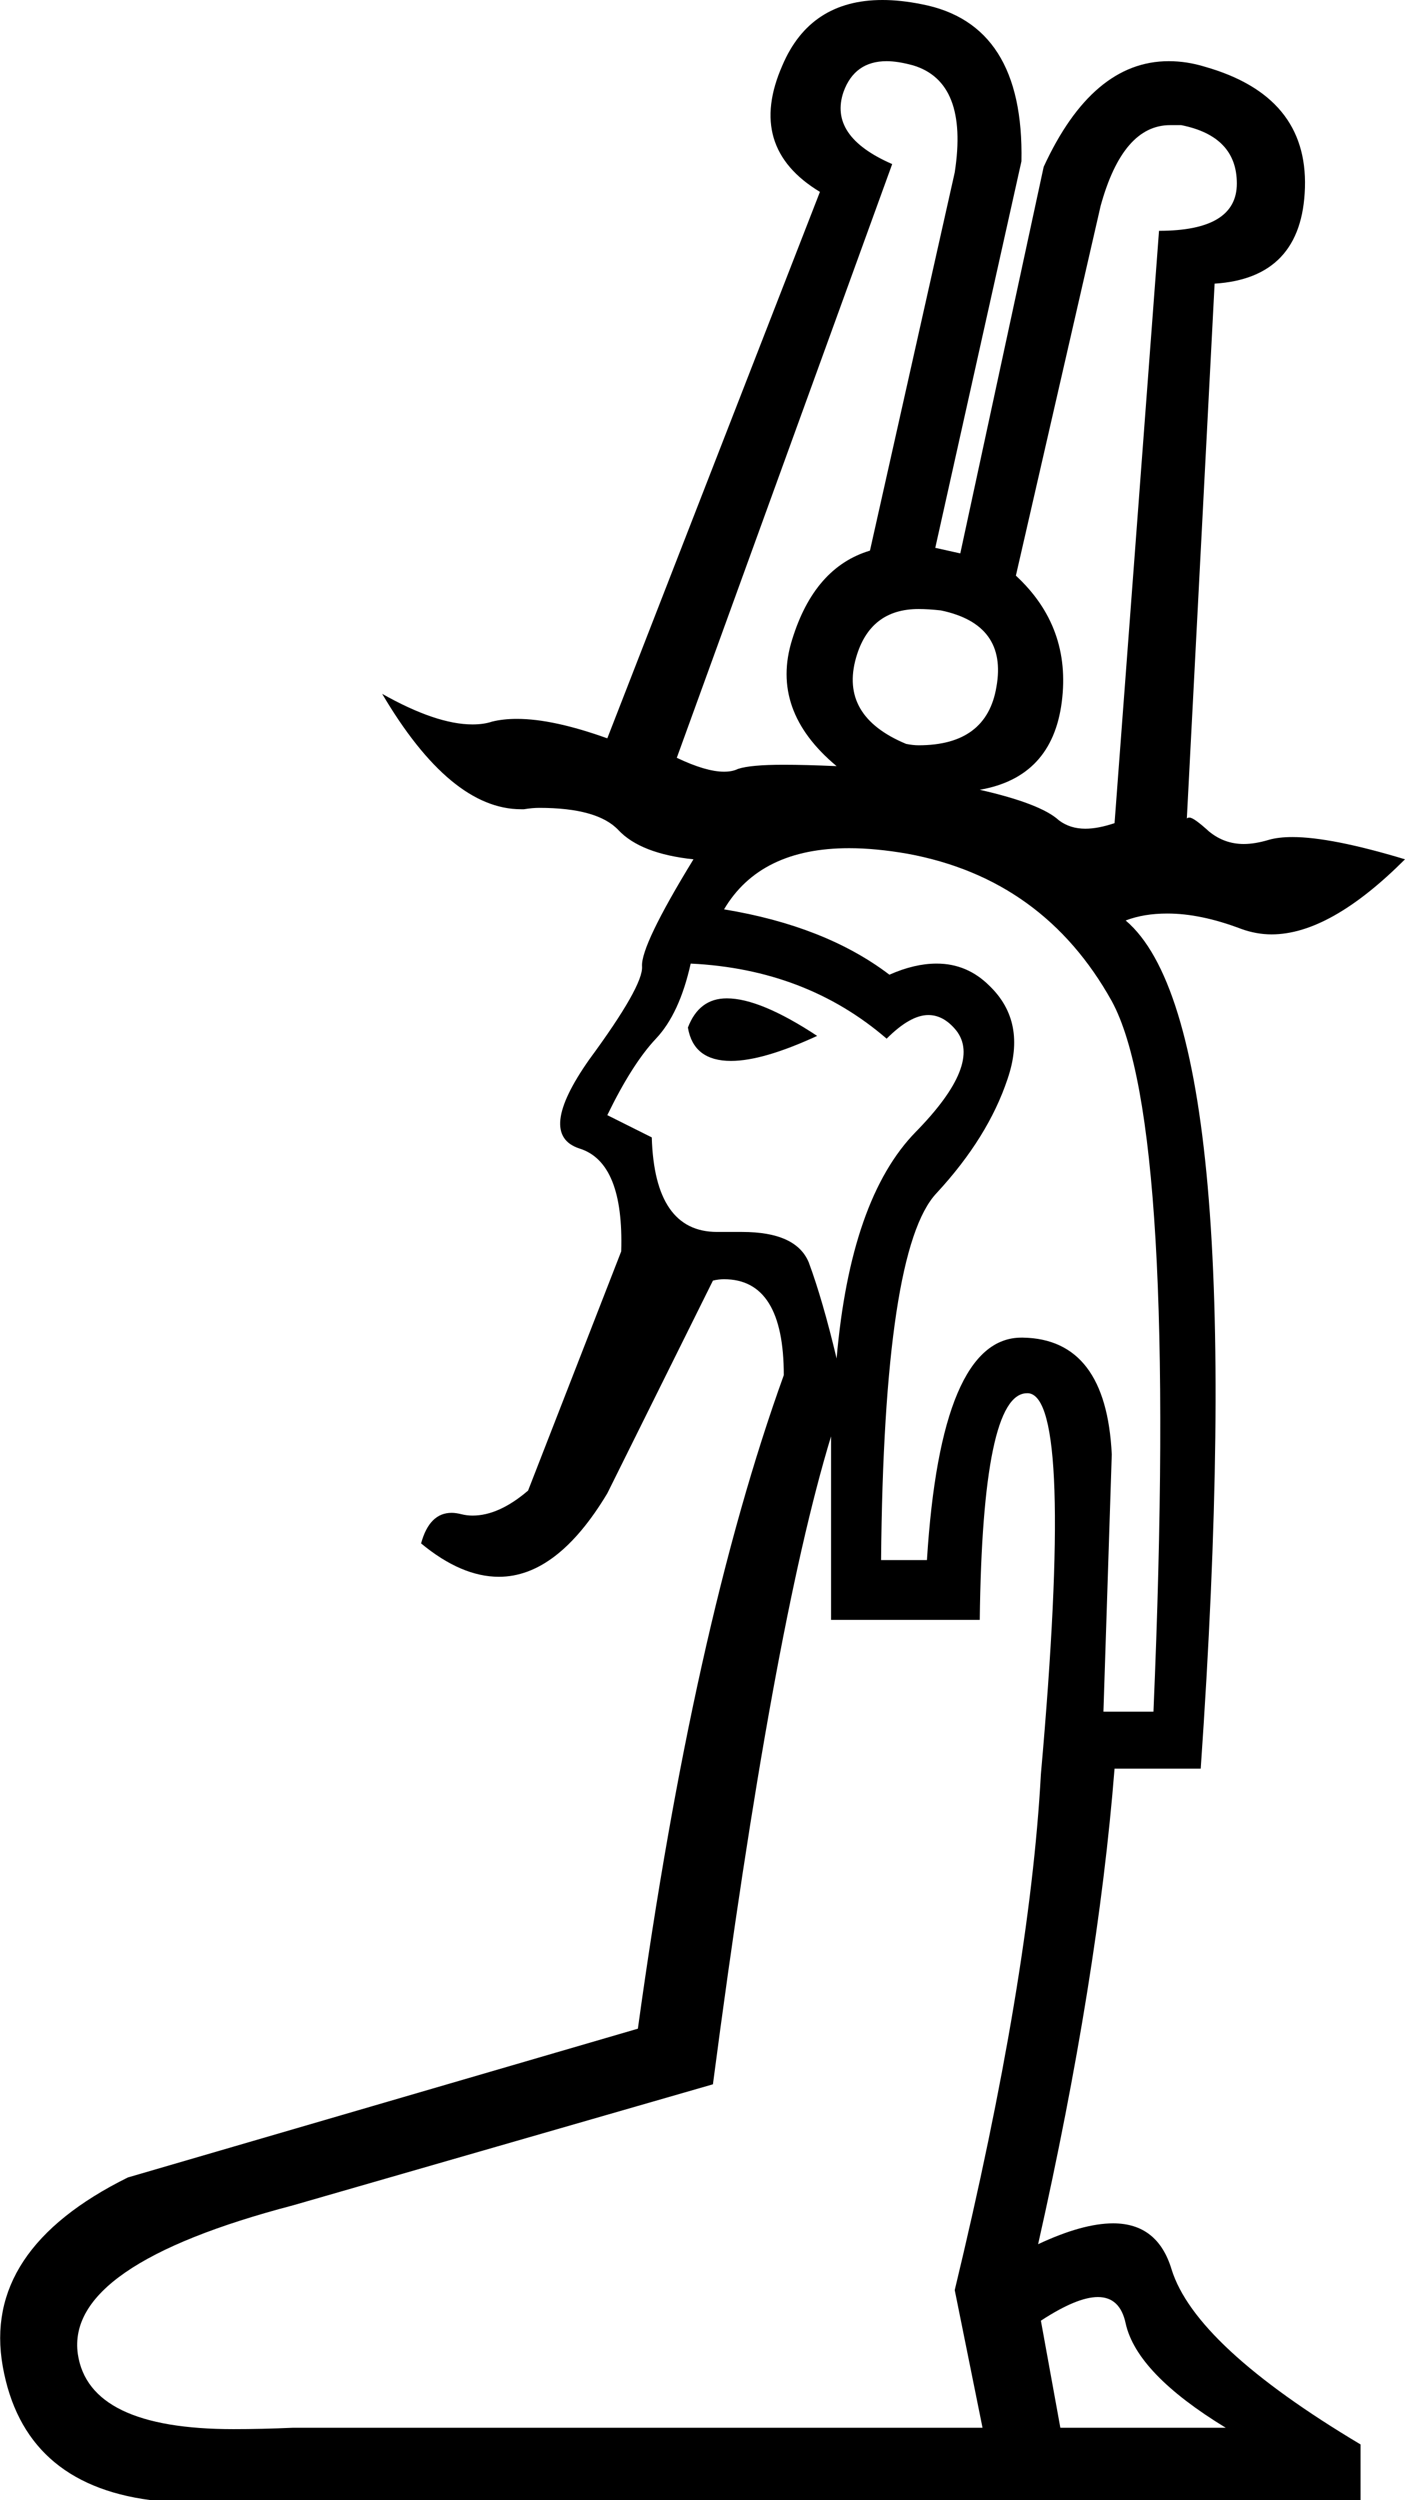 <?xml version='1.0' encoding ='UTF-8' standalone='yes'?>
<svg width='10.11' height='17.98' xmlns='http://www.w3.org/2000/svg' xmlns:xlink='http://www.w3.org/1999/xlink' >
<path style='fill:black; stroke:none' d=' M 6.61 4.38  Q 6.68 4.38 6.77 4.39  Q 7.25 4.49 7.17 4.94  Q 7.1 5.36 6.61 5.36  Q 6.57 5.36 6.52 5.35  Q 6.04 5.15 6.16 4.73  Q 6.26 4.38 6.61 4.38  Z  M 6.38 0.44  Q 6.46 0.44 6.57 0.47  Q 6.97 0.59 6.87 1.24  L 6.26 3.96  Q 5.86 4.08 5.7 4.6  Q 5.54 5.11 6.02 5.51  Q 5.79 5.5 5.64 5.5  Q 5.4 5.5 5.31 5.53  Q 5.27 5.55 5.21 5.55  Q 5.08 5.55 4.87 5.45  L 6.42 1.18  Q 5.96 0.98 6.07 0.66  Q 6.15 0.44 6.38 0.44  Z  M 8.54 5.89  L 8.54 5.89  L 8.54 5.89  Q 8.54 5.89 8.54 5.89  Z  M 8.42 0.9  Q 8.46 0.9 8.5 0.9  Q 8.9 0.98 8.9 1.32  Q 8.9 1.66 8.34 1.66  L 8.02 5.92  Q 7.9 5.96 7.81 5.96  Q 7.7 5.96 7.62 5.9  Q 7.49 5.78 7.05 5.68  Q 7.57 5.59 7.64 5.05  Q 7.71 4.51 7.31 4.14  L 7.92 1.48  Q 8.08 0.9 8.42 0.9  Z  M 5.23 7.18  Q 5.03 7.18 4.95 7.39  Q 4.99 7.63 5.26 7.63  Q 5.49 7.63 5.88 7.45  Q 5.47 7.18 5.23 7.18  Z  M 4.97 6.93  Q 5.8 6.97 6.38 7.47  Q 6.55 7.3 6.68 7.3  Q 6.79 7.3 6.88 7.41  Q 7.07 7.65 6.59 8.14  Q 6.12 8.62 6.02 9.77  Q 5.92 9.35 5.82 9.08  Q 5.73 8.86 5.34 8.86  Q 5.28 8.86 5.21 8.86  Q 5.19 8.86 5.16 8.86  Q 4.71 8.86 4.69 8.18  L 4.37 8.02  Q 4.55 7.65 4.72 7.47  Q 4.89 7.29 4.97 6.93  Z  M 6.11 6.1  Q 6.3 6.1 6.53 6.14  Q 7.51 6.32 8 7.2  Q 8.48 8.08 8.3 12.31  L 7.94 12.31  L 8 10.46  Q 7.96 9.63 7.36 9.62  Q 7.36 9.62 7.35 9.62  Q 6.77 9.62 6.67 11.22  L 6.34 11.22  Q 6.36 8.98 6.74 8.58  Q 7.11 8.18 7.25 7.76  Q 7.39 7.35 7.12 7.09  Q 6.96 6.93 6.74 6.93  Q 6.58 6.93 6.4 7.01  Q 5.94 6.66 5.21 6.54  Q 5.47 6.1 6.11 6.1  Z  M 7.9 16.52  Q 8.06 16.52 8.1 16.71  Q 8.18 17.07 8.82 17.46  L 7.63 17.46  L 7.49 16.69  Q 7.75 16.52 7.9 16.52  Z  M 7.39 10.02  Q 7.4 10.02 7.4 10.02  Q 7.73 10.05 7.49 12.76  Q 7.41 14.23 6.87 16.47  L 7.07 17.46  L 2.11 17.46  Q 1.88 17.47 1.68 17.47  Q 0.64 17.47 0.56 16.93  Q 0.47 16.29 2.11 15.86  L 5.13 14.99  Q 5.56 11.71 5.98 10.33  L 5.98 11.65  L 7.05 11.65  Q 7.07 10.02 7.39 10.02  Z  M 6.35 0  Q 5.83 0 5.63 0.47  Q 5.37 1.06 5.9 1.38  L 4.37 5.31  Q 3.98 5.17 3.72 5.17  Q 3.62 5.17 3.54 5.19  Q 3.48 5.21 3.4 5.21  Q 3.14 5.21 2.75 4.99  L 2.75 4.99  Q 3.24 5.82 3.75 5.82  Q 3.76 5.82 3.77 5.82  Q 3.83 5.81 3.88 5.81  Q 4.3 5.81 4.45 5.97  Q 4.61 6.14 4.99 6.18  Q 4.61 6.8 4.62 6.95  Q 4.63 7.09 4.24 7.62  Q 3.86 8.16 4.17 8.26  Q 4.49 8.36 4.47 9  L 3.8 10.72  Q 3.59 10.9 3.4 10.9  Q 3.36 10.9 3.32 10.89  Q 3.28 10.88 3.25 10.88  Q 3.09 10.88 3.03 11.1  Q 3.32 11.34 3.59 11.34  Q 4.01 11.34 4.37 10.74  L 5.13 9.21  Q 5.17 9.2 5.21 9.2  Q 5.64 9.2 5.64 9.89  Q 4.99 11.69 4.59 14.59  L 0.92 15.66  Q -0.13 16.18 0.02 17.02  Q 0.17 17.86 1.08 17.98  L 9.79 17.98  L 9.79 17.58  Q 8.6 16.87 8.43 16.32  Q 8.33 15.99 8.01 15.99  Q 7.79 15.99 7.47 16.14  Q 7.9 14.23 8.02 12.72  L 8.64 12.72  Q 9.01 7.39 8.1 6.62  Q 8.23 6.57 8.4 6.57  Q 8.64 6.57 8.93 6.68  Q 9.04 6.72 9.15 6.72  Q 9.57 6.72 10.11 6.18  Q 9.58 6.02 9.3 6.02  Q 9.2 6.02 9.13 6.04  Q 9.03 6.07 8.95 6.07  Q 8.81 6.07 8.7 5.98  Q 8.59 5.88 8.56 5.88  Q 8.54 5.88 8.54 5.89  L 8.54 5.89  L 8.74 2.04  Q 9.37 2 9.39 1.35  Q 9.41 0.69 8.67 0.48  Q 8.54 0.44 8.41 0.44  Q 7.86 0.44 7.51 1.2  L 6.91 3.98  L 6.73 3.94  L 7.35 1.16  Q 7.37 0.17 6.63 0.03  Q 6.48 0 6.35 0  Z '/></svg>
